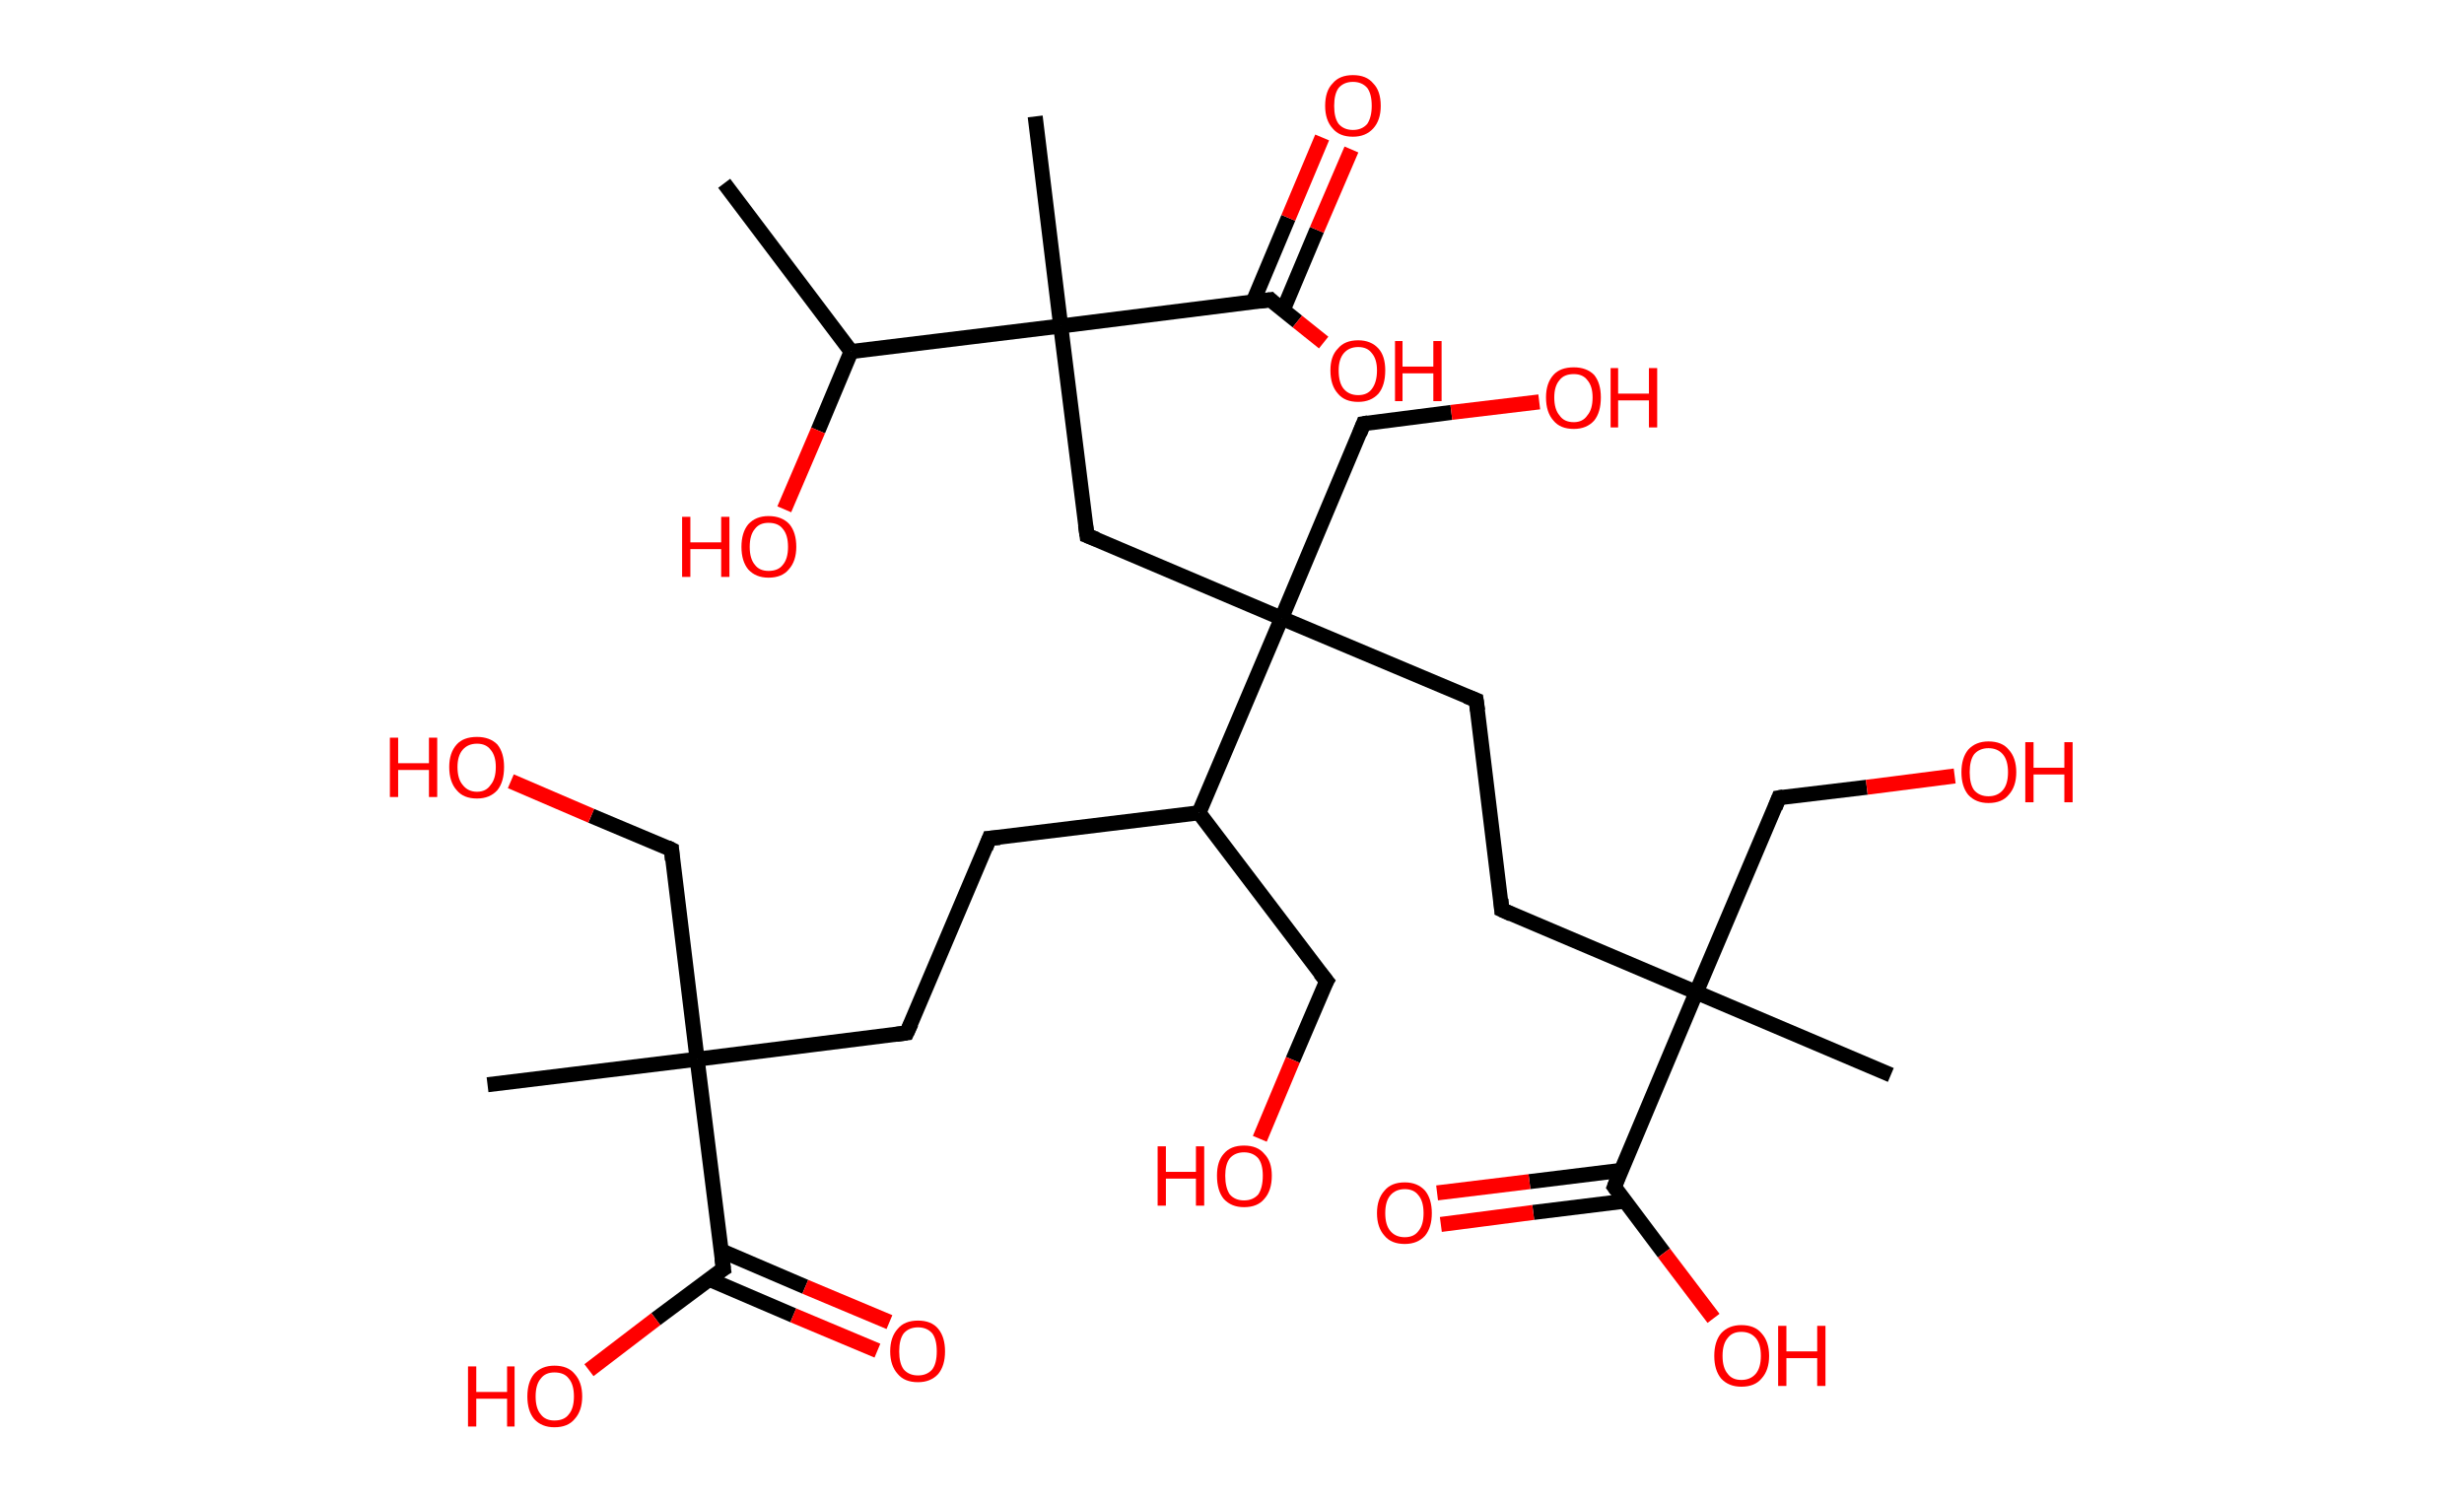 <?xml version='1.0' encoding='ASCII' standalone='yes'?>
<svg xmlns="http://www.w3.org/2000/svg" xmlns:rdkit="http://www.rdkit.org/xml" xmlns:xlink="http://www.w3.org/1999/xlink" version="1.1" baseProfile="full" xml:space="preserve" width="328px" height="200px" viewBox="0 0 328 200">
<!-- END OF HEADER -->
<rect style="opacity:1.0;fill:#FFFFFF;stroke:none" width="328.0" height="200.0" x="0.0" y="0.0"> </rect>
<path class="bond-0 atom-0 atom-1" d="M 96.4,24.4 L 113.3,46.8" style="fill:none;fill-rule:evenodd;stroke:#000000;stroke-width:2.0px;stroke-linecap:butt;stroke-linejoin:miter;stroke-opacity:1"/>
<path class="bond-1 atom-1 atom-2" d="M 113.3,46.8 L 108.9,57.3" style="fill:none;fill-rule:evenodd;stroke:#000000;stroke-width:2.0px;stroke-linecap:butt;stroke-linejoin:miter;stroke-opacity:1"/>
<path class="bond-1 atom-1 atom-2" d="M 108.9,57.3 L 104.4,67.8" style="fill:none;fill-rule:evenodd;stroke:#FF0000;stroke-width:2.0px;stroke-linecap:butt;stroke-linejoin:miter;stroke-opacity:1"/>
<path class="bond-2 atom-1 atom-3" d="M 113.3,46.8 L 141.2,43.4" style="fill:none;fill-rule:evenodd;stroke:#000000;stroke-width:2.0px;stroke-linecap:butt;stroke-linejoin:miter;stroke-opacity:1"/>
<path class="bond-3 atom-3 atom-4" d="M 141.2,43.4 L 137.8,15.5" style="fill:none;fill-rule:evenodd;stroke:#000000;stroke-width:2.0px;stroke-linecap:butt;stroke-linejoin:miter;stroke-opacity:1"/>
<path class="bond-4 atom-3 atom-5" d="M 141.2,43.4 L 144.7,71.3" style="fill:none;fill-rule:evenodd;stroke:#000000;stroke-width:2.0px;stroke-linecap:butt;stroke-linejoin:miter;stroke-opacity:1"/>
<path class="bond-5 atom-5 atom-6" d="M 144.7,71.3 L 170.6,82.3" style="fill:none;fill-rule:evenodd;stroke:#000000;stroke-width:2.0px;stroke-linecap:butt;stroke-linejoin:miter;stroke-opacity:1"/>
<path class="bond-6 atom-6 atom-7" d="M 170.6,82.3 L 181.5,56.4" style="fill:none;fill-rule:evenodd;stroke:#000000;stroke-width:2.0px;stroke-linecap:butt;stroke-linejoin:miter;stroke-opacity:1"/>
<path class="bond-7 atom-7 atom-8" d="M 181.5,56.4 L 193.2,54.9" style="fill:none;fill-rule:evenodd;stroke:#000000;stroke-width:2.0px;stroke-linecap:butt;stroke-linejoin:miter;stroke-opacity:1"/>
<path class="bond-7 atom-7 atom-8" d="M 193.2,54.9 L 204.9,53.5" style="fill:none;fill-rule:evenodd;stroke:#FF0000;stroke-width:2.0px;stroke-linecap:butt;stroke-linejoin:miter;stroke-opacity:1"/>
<path class="bond-8 atom-6 atom-9" d="M 170.6,82.3 L 196.5,93.2" style="fill:none;fill-rule:evenodd;stroke:#000000;stroke-width:2.0px;stroke-linecap:butt;stroke-linejoin:miter;stroke-opacity:1"/>
<path class="bond-9 atom-9 atom-10" d="M 196.5,93.2 L 199.9,121.1" style="fill:none;fill-rule:evenodd;stroke:#000000;stroke-width:2.0px;stroke-linecap:butt;stroke-linejoin:miter;stroke-opacity:1"/>
<path class="bond-10 atom-10 atom-11" d="M 199.9,121.1 L 225.8,132.1" style="fill:none;fill-rule:evenodd;stroke:#000000;stroke-width:2.0px;stroke-linecap:butt;stroke-linejoin:miter;stroke-opacity:1"/>
<path class="bond-11 atom-11 atom-12" d="M 225.8,132.1 L 251.7,143.1" style="fill:none;fill-rule:evenodd;stroke:#000000;stroke-width:2.0px;stroke-linecap:butt;stroke-linejoin:miter;stroke-opacity:1"/>
<path class="bond-12 atom-11 atom-13" d="M 225.8,132.1 L 236.8,106.2" style="fill:none;fill-rule:evenodd;stroke:#000000;stroke-width:2.0px;stroke-linecap:butt;stroke-linejoin:miter;stroke-opacity:1"/>
<path class="bond-13 atom-13 atom-14" d="M 236.8,106.2 L 248.5,104.8" style="fill:none;fill-rule:evenodd;stroke:#000000;stroke-width:2.0px;stroke-linecap:butt;stroke-linejoin:miter;stroke-opacity:1"/>
<path class="bond-13 atom-13 atom-14" d="M 248.5,104.8 L 260.2,103.3" style="fill:none;fill-rule:evenodd;stroke:#FF0000;stroke-width:2.0px;stroke-linecap:butt;stroke-linejoin:miter;stroke-opacity:1"/>
<path class="bond-14 atom-11 atom-15" d="M 225.8,132.1 L 214.9,158.0" style="fill:none;fill-rule:evenodd;stroke:#000000;stroke-width:2.0px;stroke-linecap:butt;stroke-linejoin:miter;stroke-opacity:1"/>
<path class="bond-15 atom-15 atom-16" d="M 215.8,155.8 L 203.6,157.3" style="fill:none;fill-rule:evenodd;stroke:#000000;stroke-width:2.0px;stroke-linecap:butt;stroke-linejoin:miter;stroke-opacity:1"/>
<path class="bond-15 atom-15 atom-16" d="M 203.6,157.3 L 191.3,158.8" style="fill:none;fill-rule:evenodd;stroke:#FF0000;stroke-width:2.0px;stroke-linecap:butt;stroke-linejoin:miter;stroke-opacity:1"/>
<path class="bond-15 atom-15 atom-16" d="M 216.3,159.9 L 204.1,161.4" style="fill:none;fill-rule:evenodd;stroke:#000000;stroke-width:2.0px;stroke-linecap:butt;stroke-linejoin:miter;stroke-opacity:1"/>
<path class="bond-15 atom-15 atom-16" d="M 204.1,161.4 L 191.8,163.0" style="fill:none;fill-rule:evenodd;stroke:#FF0000;stroke-width:2.0px;stroke-linecap:butt;stroke-linejoin:miter;stroke-opacity:1"/>
<path class="bond-16 atom-15 atom-17" d="M 214.9,158.0 L 221.5,166.8" style="fill:none;fill-rule:evenodd;stroke:#000000;stroke-width:2.0px;stroke-linecap:butt;stroke-linejoin:miter;stroke-opacity:1"/>
<path class="bond-16 atom-15 atom-17" d="M 221.5,166.8 L 228.1,175.5" style="fill:none;fill-rule:evenodd;stroke:#FF0000;stroke-width:2.0px;stroke-linecap:butt;stroke-linejoin:miter;stroke-opacity:1"/>
<path class="bond-17 atom-6 atom-18" d="M 170.6,82.3 L 159.6,108.2" style="fill:none;fill-rule:evenodd;stroke:#000000;stroke-width:2.0px;stroke-linecap:butt;stroke-linejoin:miter;stroke-opacity:1"/>
<path class="bond-18 atom-18 atom-19" d="M 159.6,108.2 L 176.6,130.6" style="fill:none;fill-rule:evenodd;stroke:#000000;stroke-width:2.0px;stroke-linecap:butt;stroke-linejoin:miter;stroke-opacity:1"/>
<path class="bond-19 atom-19 atom-20" d="M 176.6,130.6 L 172.1,141.1" style="fill:none;fill-rule:evenodd;stroke:#000000;stroke-width:2.0px;stroke-linecap:butt;stroke-linejoin:miter;stroke-opacity:1"/>
<path class="bond-19 atom-19 atom-20" d="M 172.1,141.1 L 167.7,151.6" style="fill:none;fill-rule:evenodd;stroke:#FF0000;stroke-width:2.0px;stroke-linecap:butt;stroke-linejoin:miter;stroke-opacity:1"/>
<path class="bond-20 atom-18 atom-21" d="M 159.6,108.2 L 131.7,111.6" style="fill:none;fill-rule:evenodd;stroke:#000000;stroke-width:2.0px;stroke-linecap:butt;stroke-linejoin:miter;stroke-opacity:1"/>
<path class="bond-21 atom-21 atom-22" d="M 131.7,111.6 L 120.7,137.5" style="fill:none;fill-rule:evenodd;stroke:#000000;stroke-width:2.0px;stroke-linecap:butt;stroke-linejoin:miter;stroke-opacity:1"/>
<path class="bond-22 atom-22 atom-23" d="M 120.7,137.5 L 92.8,141.0" style="fill:none;fill-rule:evenodd;stroke:#000000;stroke-width:2.0px;stroke-linecap:butt;stroke-linejoin:miter;stroke-opacity:1"/>
<path class="bond-23 atom-23 atom-24" d="M 92.8,141.0 L 64.9,144.4" style="fill:none;fill-rule:evenodd;stroke:#000000;stroke-width:2.0px;stroke-linecap:butt;stroke-linejoin:miter;stroke-opacity:1"/>
<path class="bond-24 atom-23 atom-25" d="M 92.8,141.0 L 89.4,113.1" style="fill:none;fill-rule:evenodd;stroke:#000000;stroke-width:2.0px;stroke-linecap:butt;stroke-linejoin:miter;stroke-opacity:1"/>
<path class="bond-25 atom-25 atom-26" d="M 89.4,113.1 L 78.7,108.6" style="fill:none;fill-rule:evenodd;stroke:#000000;stroke-width:2.0px;stroke-linecap:butt;stroke-linejoin:miter;stroke-opacity:1"/>
<path class="bond-25 atom-25 atom-26" d="M 78.7,108.6 L 68.0,104.0" style="fill:none;fill-rule:evenodd;stroke:#FF0000;stroke-width:2.0px;stroke-linecap:butt;stroke-linejoin:miter;stroke-opacity:1"/>
<path class="bond-26 atom-23 atom-27" d="M 92.8,141.0 L 96.3,168.9" style="fill:none;fill-rule:evenodd;stroke:#000000;stroke-width:2.0px;stroke-linecap:butt;stroke-linejoin:miter;stroke-opacity:1"/>
<path class="bond-27 atom-27 atom-28" d="M 94.4,170.3 L 105.6,175.1" style="fill:none;fill-rule:evenodd;stroke:#000000;stroke-width:2.0px;stroke-linecap:butt;stroke-linejoin:miter;stroke-opacity:1"/>
<path class="bond-27 atom-27 atom-28" d="M 105.6,175.1 L 116.8,179.8" style="fill:none;fill-rule:evenodd;stroke:#FF0000;stroke-width:2.0px;stroke-linecap:butt;stroke-linejoin:miter;stroke-opacity:1"/>
<path class="bond-27 atom-27 atom-28" d="M 96.0,166.5 L 107.2,171.3" style="fill:none;fill-rule:evenodd;stroke:#000000;stroke-width:2.0px;stroke-linecap:butt;stroke-linejoin:miter;stroke-opacity:1"/>
<path class="bond-27 atom-27 atom-28" d="M 107.2,171.3 L 118.4,176.0" style="fill:none;fill-rule:evenodd;stroke:#FF0000;stroke-width:2.0px;stroke-linecap:butt;stroke-linejoin:miter;stroke-opacity:1"/>
<path class="bond-28 atom-27 atom-29" d="M 96.3,168.9 L 87.3,175.6" style="fill:none;fill-rule:evenodd;stroke:#000000;stroke-width:2.0px;stroke-linecap:butt;stroke-linejoin:miter;stroke-opacity:1"/>
<path class="bond-28 atom-27 atom-29" d="M 87.3,175.6 L 78.4,182.4" style="fill:none;fill-rule:evenodd;stroke:#FF0000;stroke-width:2.0px;stroke-linecap:butt;stroke-linejoin:miter;stroke-opacity:1"/>
<path class="bond-29 atom-3 atom-30" d="M 141.2,43.4 L 169.1,39.9" style="fill:none;fill-rule:evenodd;stroke:#000000;stroke-width:2.0px;stroke-linecap:butt;stroke-linejoin:miter;stroke-opacity:1"/>
<path class="bond-30 atom-30 atom-31" d="M 170.8,41.3 L 175.3,30.6" style="fill:none;fill-rule:evenodd;stroke:#000000;stroke-width:2.0px;stroke-linecap:butt;stroke-linejoin:miter;stroke-opacity:1"/>
<path class="bond-30 atom-30 atom-31" d="M 175.3,30.6 L 179.9,19.9" style="fill:none;fill-rule:evenodd;stroke:#FF0000;stroke-width:2.0px;stroke-linecap:butt;stroke-linejoin:miter;stroke-opacity:1"/>
<path class="bond-30 atom-30 atom-31" d="M 166.8,40.2 L 171.5,29.0" style="fill:none;fill-rule:evenodd;stroke:#000000;stroke-width:2.0px;stroke-linecap:butt;stroke-linejoin:miter;stroke-opacity:1"/>
<path class="bond-30 atom-30 atom-31" d="M 171.5,29.0 L 176.0,18.3" style="fill:none;fill-rule:evenodd;stroke:#FF0000;stroke-width:2.0px;stroke-linecap:butt;stroke-linejoin:miter;stroke-opacity:1"/>
<path class="bond-31 atom-30 atom-32" d="M 169.1,39.9 L 172.7,42.8" style="fill:none;fill-rule:evenodd;stroke:#000000;stroke-width:2.0px;stroke-linecap:butt;stroke-linejoin:miter;stroke-opacity:1"/>
<path class="bond-31 atom-30 atom-32" d="M 172.7,42.8 L 176.2,45.6" style="fill:none;fill-rule:evenodd;stroke:#FF0000;stroke-width:2.0px;stroke-linecap:butt;stroke-linejoin:miter;stroke-opacity:1"/>
<path d="M 144.5,69.9 L 144.7,71.3 L 146.0,71.8" style="fill:none;stroke:#000000;stroke-width:2.0px;stroke-linecap:butt;stroke-linejoin:miter;stroke-opacity:1;"/>
<path d="M 181.0,57.7 L 181.5,56.4 L 182.1,56.3" style="fill:none;stroke:#000000;stroke-width:2.0px;stroke-linecap:butt;stroke-linejoin:miter;stroke-opacity:1;"/>
<path d="M 195.2,92.7 L 196.5,93.2 L 196.7,94.6" style="fill:none;stroke:#000000;stroke-width:2.0px;stroke-linecap:butt;stroke-linejoin:miter;stroke-opacity:1;"/>
<path d="M 199.8,119.7 L 199.9,121.1 L 201.2,121.7" style="fill:none;stroke:#000000;stroke-width:2.0px;stroke-linecap:butt;stroke-linejoin:miter;stroke-opacity:1;"/>
<path d="M 236.3,107.5 L 236.8,106.2 L 237.4,106.1" style="fill:none;stroke:#000000;stroke-width:2.0px;stroke-linecap:butt;stroke-linejoin:miter;stroke-opacity:1;"/>
<path d="M 215.4,156.7 L 214.9,158.0 L 215.2,158.4" style="fill:none;stroke:#000000;stroke-width:2.0px;stroke-linecap:butt;stroke-linejoin:miter;stroke-opacity:1;"/>
<path d="M 175.7,129.5 L 176.6,130.6 L 176.3,131.1" style="fill:none;stroke:#000000;stroke-width:2.0px;stroke-linecap:butt;stroke-linejoin:miter;stroke-opacity:1;"/>
<path d="M 133.1,111.5 L 131.7,111.6 L 131.2,112.9" style="fill:none;stroke:#000000;stroke-width:2.0px;stroke-linecap:butt;stroke-linejoin:miter;stroke-opacity:1;"/>
<path d="M 121.3,136.2 L 120.7,137.5 L 119.3,137.7" style="fill:none;stroke:#000000;stroke-width:2.0px;stroke-linecap:butt;stroke-linejoin:miter;stroke-opacity:1;"/>
<path d="M 89.5,114.5 L 89.4,113.1 L 88.8,112.8" style="fill:none;stroke:#000000;stroke-width:2.0px;stroke-linecap:butt;stroke-linejoin:miter;stroke-opacity:1;"/>
<path d="M 96.1,167.5 L 96.3,168.9 L 95.8,169.2" style="fill:none;stroke:#000000;stroke-width:2.0px;stroke-linecap:butt;stroke-linejoin:miter;stroke-opacity:1;"/>
<path d="M 167.7,40.1 L 169.1,39.9 L 169.3,40.1" style="fill:none;stroke:#000000;stroke-width:2.0px;stroke-linecap:butt;stroke-linejoin:miter;stroke-opacity:1;"/>
<path class="atom-2" d="M 90.8 68.8 L 91.9 68.8 L 91.9 72.2 L 96.0 72.2 L 96.0 68.8 L 97.1 68.8 L 97.1 76.8 L 96.0 76.8 L 96.0 73.1 L 91.9 73.1 L 91.9 76.8 L 90.8 76.8 L 90.8 68.8 " fill="#FF0000"/>
<path class="atom-2" d="M 98.7 72.8 Q 98.7 70.9, 99.6 69.8 Q 100.6 68.7, 102.3 68.7 Q 104.1 68.7, 105.1 69.8 Q 106.0 70.9, 106.0 72.8 Q 106.0 74.7, 105.0 75.8 Q 104.1 76.9, 102.3 76.9 Q 100.6 76.9, 99.6 75.8 Q 98.7 74.7, 98.7 72.8 M 102.3 76.0 Q 103.6 76.0, 104.2 75.2 Q 104.9 74.4, 104.9 72.8 Q 104.9 71.2, 104.2 70.4 Q 103.6 69.6, 102.3 69.6 Q 101.1 69.6, 100.5 70.4 Q 99.8 71.2, 99.8 72.8 Q 99.8 74.4, 100.5 75.2 Q 101.1 76.0, 102.3 76.0 " fill="#FF0000"/>
<path class="atom-8" d="M 205.8 52.9 Q 205.8 51.0, 206.8 49.9 Q 207.7 48.9, 209.5 48.9 Q 211.2 48.9, 212.2 49.9 Q 213.1 51.0, 213.1 52.9 Q 213.1 54.9, 212.2 56.0 Q 211.2 57.1, 209.5 57.1 Q 207.7 57.1, 206.8 56.0 Q 205.8 54.9, 205.8 52.9 M 209.5 56.2 Q 210.7 56.2, 211.3 55.3 Q 212.0 54.5, 212.0 52.9 Q 212.0 51.4, 211.3 50.6 Q 210.7 49.8, 209.5 49.8 Q 208.2 49.8, 207.6 50.6 Q 206.9 51.4, 206.9 52.9 Q 206.9 54.5, 207.6 55.3 Q 208.2 56.2, 209.5 56.2 " fill="#FF0000"/>
<path class="atom-8" d="M 214.4 49.0 L 215.4 49.0 L 215.4 52.4 L 219.5 52.4 L 219.5 49.0 L 220.6 49.0 L 220.6 56.9 L 219.5 56.9 L 219.5 53.3 L 215.4 53.3 L 215.4 56.9 L 214.4 56.9 L 214.4 49.0 " fill="#FF0000"/>
<path class="atom-14" d="M 261.1 102.8 Q 261.1 100.9, 262.0 99.8 Q 263.0 98.7, 264.7 98.7 Q 266.5 98.7, 267.4 99.8 Q 268.4 100.9, 268.4 102.8 Q 268.4 104.7, 267.4 105.8 Q 266.5 106.9, 264.7 106.9 Q 263.0 106.9, 262.0 105.8 Q 261.1 104.7, 261.1 102.8 M 264.7 106.0 Q 265.9 106.0, 266.6 105.2 Q 267.3 104.4, 267.3 102.8 Q 267.3 101.2, 266.6 100.4 Q 265.9 99.6, 264.7 99.6 Q 263.5 99.6, 262.8 100.4 Q 262.2 101.2, 262.2 102.8 Q 262.2 104.4, 262.8 105.2 Q 263.5 106.0, 264.7 106.0 " fill="#FF0000"/>
<path class="atom-14" d="M 269.6 98.8 L 270.7 98.8 L 270.7 102.2 L 274.8 102.2 L 274.8 98.8 L 275.9 98.8 L 275.9 106.8 L 274.8 106.8 L 274.8 103.1 L 270.7 103.1 L 270.7 106.8 L 269.6 106.8 L 269.6 98.8 " fill="#FF0000"/>
<path class="atom-16" d="M 183.3 161.5 Q 183.3 159.6, 184.3 158.5 Q 185.2 157.4, 187.0 157.4 Q 188.7 157.4, 189.7 158.5 Q 190.6 159.6, 190.6 161.5 Q 190.6 163.4, 189.7 164.5 Q 188.7 165.6, 187.0 165.6 Q 185.2 165.6, 184.3 164.5 Q 183.3 163.4, 183.3 161.5 M 187.0 164.7 Q 188.2 164.7, 188.8 163.9 Q 189.5 163.1, 189.5 161.5 Q 189.5 159.9, 188.8 159.1 Q 188.2 158.3, 187.0 158.3 Q 185.8 158.3, 185.1 159.1 Q 184.4 159.9, 184.4 161.5 Q 184.4 163.1, 185.1 163.9 Q 185.8 164.7, 187.0 164.7 " fill="#FF0000"/>
<path class="atom-17" d="M 228.2 180.5 Q 228.2 178.6, 229.1 177.5 Q 230.1 176.4, 231.8 176.4 Q 233.6 176.4, 234.5 177.5 Q 235.5 178.6, 235.5 180.5 Q 235.5 182.4, 234.5 183.5 Q 233.6 184.6, 231.8 184.6 Q 230.1 184.6, 229.1 183.5 Q 228.2 182.4, 228.2 180.5 M 231.8 183.7 Q 233.0 183.7, 233.7 182.9 Q 234.4 182.1, 234.4 180.5 Q 234.4 178.9, 233.7 178.1 Q 233.0 177.3, 231.8 177.3 Q 230.6 177.3, 230.0 178.1 Q 229.3 178.9, 229.3 180.5 Q 229.3 182.1, 230.0 182.9 Q 230.6 183.7, 231.8 183.7 " fill="#FF0000"/>
<path class="atom-17" d="M 236.7 176.5 L 237.8 176.5 L 237.8 179.9 L 241.9 179.9 L 241.9 176.5 L 243.0 176.5 L 243.0 184.5 L 241.9 184.5 L 241.9 180.8 L 237.8 180.8 L 237.8 184.5 L 236.7 184.5 L 236.7 176.5 " fill="#FF0000"/>
<path class="atom-20" d="M 154.1 152.6 L 155.2 152.6 L 155.2 156.0 L 159.2 156.0 L 159.2 152.6 L 160.3 152.6 L 160.3 160.5 L 159.2 160.5 L 159.2 156.9 L 155.2 156.9 L 155.2 160.5 L 154.1 160.5 L 154.1 152.6 " fill="#FF0000"/>
<path class="atom-20" d="M 162.0 156.5 Q 162.0 154.6, 162.9 153.6 Q 163.8 152.5, 165.6 152.5 Q 167.4 152.5, 168.3 153.6 Q 169.3 154.6, 169.3 156.5 Q 169.3 158.5, 168.3 159.6 Q 167.4 160.7, 165.6 160.7 Q 163.9 160.7, 162.9 159.6 Q 162.0 158.5, 162.0 156.5 M 165.6 159.8 Q 166.8 159.8, 167.5 159.0 Q 168.1 158.1, 168.1 156.5 Q 168.1 155.0, 167.5 154.2 Q 166.8 153.4, 165.6 153.4 Q 164.4 153.4, 163.7 154.2 Q 163.1 155.0, 163.1 156.5 Q 163.1 158.1, 163.7 159.0 Q 164.4 159.8, 165.6 159.8 " fill="#FF0000"/>
<path class="atom-26" d="M 51.9 98.2 L 53.0 98.2 L 53.0 101.6 L 57.1 101.6 L 57.1 98.2 L 58.2 98.2 L 58.2 106.1 L 57.1 106.1 L 57.1 102.5 L 53.0 102.5 L 53.0 106.1 L 51.9 106.1 L 51.9 98.2 " fill="#FF0000"/>
<path class="atom-26" d="M 59.8 102.1 Q 59.8 100.2, 60.8 99.1 Q 61.7 98.1, 63.5 98.1 Q 65.2 98.1, 66.2 99.1 Q 67.1 100.2, 67.1 102.1 Q 67.1 104.1, 66.2 105.2 Q 65.2 106.3, 63.5 106.3 Q 61.7 106.3, 60.8 105.2 Q 59.8 104.1, 59.8 102.1 M 63.5 105.4 Q 64.7 105.4, 65.3 104.5 Q 66.0 103.7, 66.0 102.1 Q 66.0 100.6, 65.3 99.8 Q 64.7 99.0, 63.5 99.0 Q 62.3 99.0, 61.6 99.8 Q 60.9 100.6, 60.9 102.1 Q 60.9 103.7, 61.6 104.5 Q 62.3 105.4, 63.5 105.4 " fill="#FF0000"/>
<path class="atom-28" d="M 118.5 179.9 Q 118.5 178.0, 119.5 176.9 Q 120.4 175.8, 122.2 175.8 Q 124.0 175.8, 124.9 176.9 Q 125.8 178.0, 125.8 179.9 Q 125.8 181.8, 124.9 182.9 Q 123.9 184.0, 122.2 184.0 Q 120.4 184.0, 119.5 182.9 Q 118.5 181.8, 118.5 179.9 M 122.2 183.1 Q 123.4 183.1, 124.1 182.3 Q 124.7 181.5, 124.7 179.9 Q 124.7 178.3, 124.1 177.5 Q 123.4 176.7, 122.2 176.7 Q 121.0 176.7, 120.3 177.5 Q 119.7 178.3, 119.7 179.9 Q 119.7 181.5, 120.3 182.3 Q 121.0 183.1, 122.2 183.1 " fill="#FF0000"/>
<path class="atom-29" d="M 62.3 181.9 L 63.4 181.9 L 63.4 185.3 L 67.5 185.3 L 67.5 181.9 L 68.5 181.9 L 68.5 189.9 L 67.5 189.9 L 67.5 186.2 L 63.4 186.2 L 63.4 189.9 L 62.3 189.9 L 62.3 181.9 " fill="#FF0000"/>
<path class="atom-29" d="M 70.2 185.9 Q 70.2 184.0, 71.1 182.9 Q 72.1 181.8, 73.8 181.8 Q 75.6 181.8, 76.5 182.9 Q 77.5 184.0, 77.5 185.9 Q 77.5 187.8, 76.5 188.9 Q 75.6 190.0, 73.8 190.0 Q 72.1 190.0, 71.1 188.9 Q 70.2 187.8, 70.2 185.9 M 73.8 189.1 Q 75.1 189.1, 75.7 188.3 Q 76.4 187.5, 76.4 185.9 Q 76.4 184.3, 75.7 183.5 Q 75.1 182.7, 73.8 182.7 Q 72.6 182.7, 72.0 183.5 Q 71.3 184.3, 71.3 185.9 Q 71.3 187.5, 72.0 188.3 Q 72.6 189.1, 73.8 189.1 " fill="#FF0000"/>
<path class="atom-31" d="M 176.4 14.1 Q 176.4 12.1, 177.4 11.1 Q 178.3 10.0, 180.1 10.0 Q 181.9 10.0, 182.8 11.1 Q 183.8 12.1, 183.8 14.1 Q 183.8 16.0, 182.8 17.1 Q 181.8 18.2, 180.1 18.2 Q 178.3 18.2, 177.4 17.1 Q 176.4 16.0, 176.4 14.1 M 180.1 17.3 Q 181.3 17.3, 182.0 16.5 Q 182.6 15.6, 182.6 14.1 Q 182.6 12.5, 182.0 11.7 Q 181.3 10.9, 180.1 10.9 Q 178.9 10.9, 178.2 11.7 Q 177.6 12.5, 177.6 14.1 Q 177.6 15.7, 178.2 16.5 Q 178.9 17.3, 180.1 17.3 " fill="#FF0000"/>
<path class="atom-32" d="M 177.1 49.3 Q 177.1 47.4, 178.1 46.4 Q 179.0 45.3, 180.8 45.3 Q 182.5 45.3, 183.5 46.4 Q 184.4 47.4, 184.4 49.3 Q 184.4 51.3, 183.5 52.4 Q 182.5 53.5, 180.8 53.5 Q 179.0 53.5, 178.1 52.4 Q 177.1 51.3, 177.1 49.3 M 180.8 52.6 Q 182.0 52.6, 182.6 51.8 Q 183.3 50.9, 183.3 49.3 Q 183.3 47.8, 182.6 47.0 Q 182.0 46.2, 180.8 46.2 Q 179.6 46.2, 178.9 47.0 Q 178.2 47.8, 178.2 49.3 Q 178.2 51.0, 178.9 51.8 Q 179.6 52.6, 180.8 52.6 " fill="#FF0000"/>
<path class="atom-32" d="M 185.7 45.4 L 186.7 45.4 L 186.7 48.8 L 190.8 48.8 L 190.8 45.4 L 191.9 45.4 L 191.9 53.4 L 190.8 53.4 L 190.8 49.7 L 186.7 49.7 L 186.7 53.4 L 185.7 53.4 L 185.7 45.4 " fill="#FF0000"/>
</svg>
